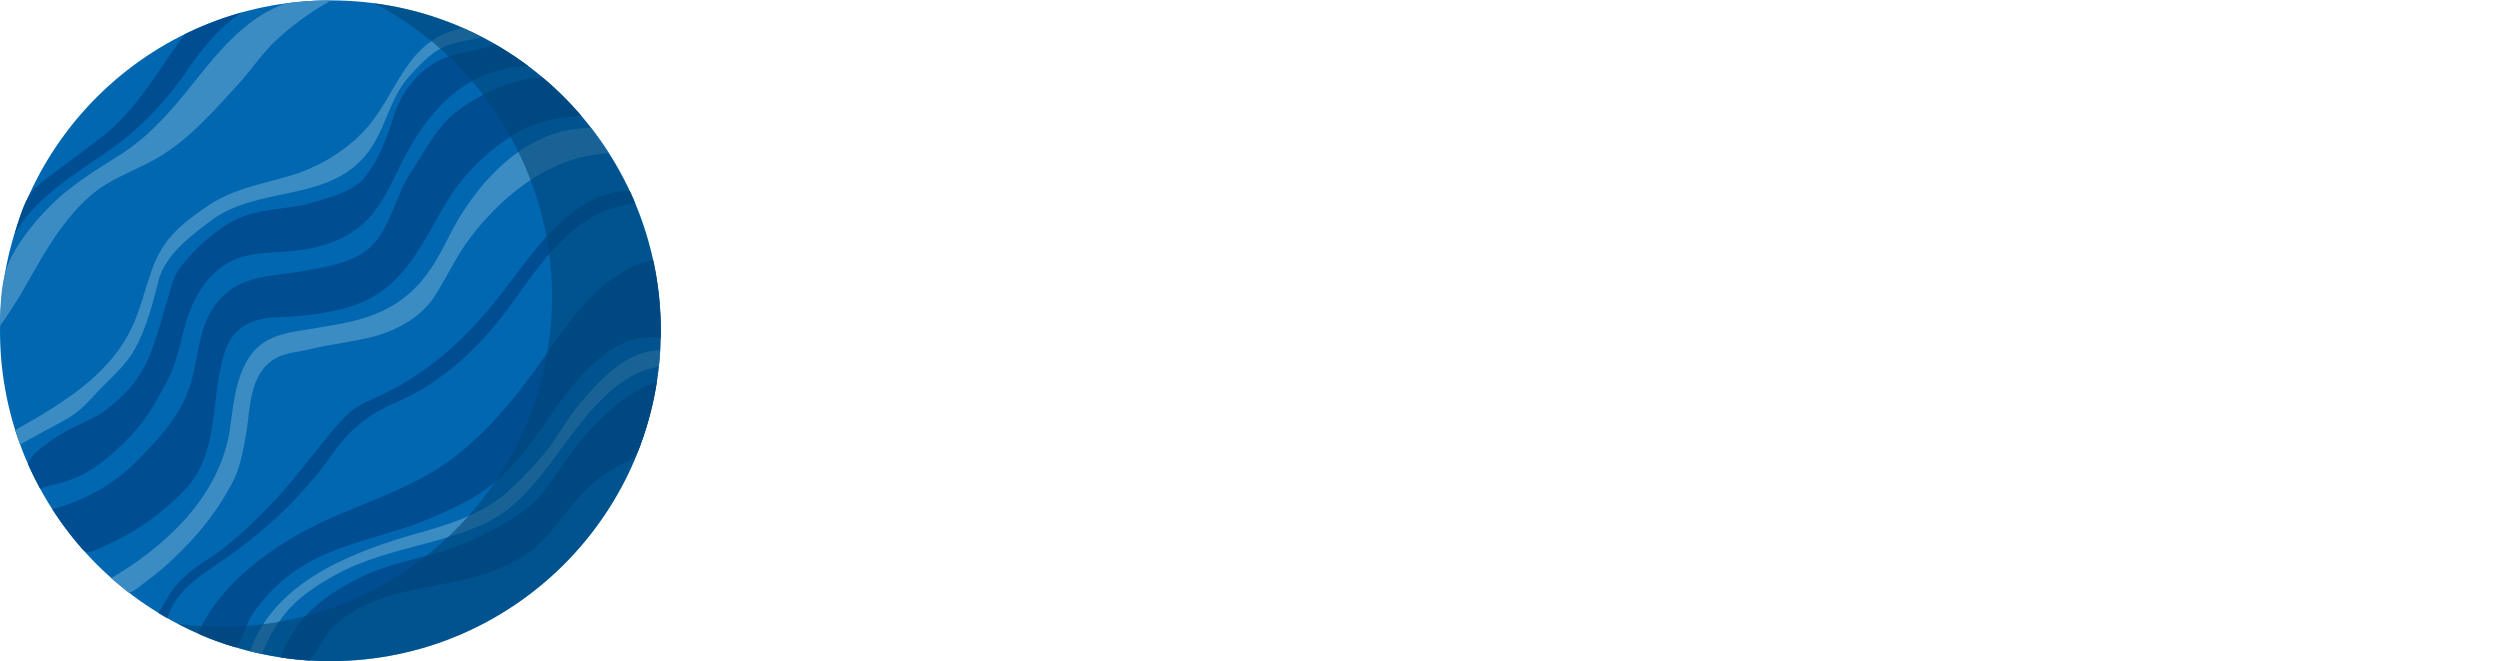 <svg xmlns="http://www.w3.org/2000/svg" width="4367.535" height="1155.006" viewBox="0 0 4367.535 1155.006"><path fill="#0167B0" d="M1154.337 577.832c0 318.761-258.407 577.168-577.169 577.168C258.407 1155 0 896.593 0 577.832 0 259.07 258.407.663 577.168.663c318.762 0 577.169 258.407 577.169 577.169z"/><path fill="#004D92" d="M1147.673 666.015a581.126 581.126 0 0 1-30.304 115.431c-9.54 25.372-17.692 21.901-40.512 34.507-16.55 9.143-32.587 20.603-46.413 33.505-25.77 24.045-46.851 53.557-69.382 80.545-24.567 29.427-54.576 48.917-89.804 63.614-66 27.534-136.898 28.8-203.919 51.605-33.422 11.373-65.185 28.758-89.786 54.464-12.631 13.2-24.494 41.419-36.169 54.266 0 0-.862.244-17.837-1.36-11.027-1.043-22.022-2.361-32.973-4.034 23.365-69.138 77.647-109.886 140.314-140.36 63.878-31.064 136.298-35.857 199.887-67.582 33.143-16.534 64.65-31.9 93.525-55.576 26.102-21.403 43.172-50.857 62.217-78.352 35.892-51.817 92.462-112.982 152.819-136.455l8.337-4.218zm-6.409-211.418c-80.539 14.804-140.376 96.769-183.879 159.755-49.221 71.266-105.309 143.005-176.562 193.594-72.856 51.729-162.197 74.581-240.971 115.522-75.402 39.19-159.281 102.745-193.803 183.338 29.115 14.017 66.005 24.138 66.005 24.138 6.374-2.728 21.553-45.892 26.317-53.379 19.446-30.559 44.945-57.219 74.417-78.255 70.935-50.628 160.706-60.21 238.8-93.864 41.879-18.047 82.008-35.597 116.596-66.224 32.686-28.943 59.326-64.033 84.009-99.787 42.305-61.276 114.106-165.43 202.186-148.574 1.066-45.718-3.331-91.59-13.115-136.264zM948.436 135.818c-49.839-.911-109.588 28.271-148.614 57.404-37.449 27.956-57.031 71.209-82.19 108.307-27.243 40.17-35.77 99.959-72.88 132.26-30.796 26.806-80.882 33.706-120.101 40.534-50.121 8.726-101.42 6.46-139.079 47.105-41.083 44.34-36.462 98.117-53.474 152.089-16.807 53.322-56.619 95.569-95.317 134.211-39.846 39.789-90.516 66.901-145.327 81.828a578.822 578.822 0 0 0 47.631 64.129c11.544 13.493 12.728 13.669 29.034 6.613 12.957-5.608 25.924-11.472 38.512-17.87 43.632-22.178 86.009-54.051 119.254-90.148 58.852-63.9 41.218-163.777 67.799-240.094 14.653-42.073 49.143-56.307 89.668-57.912 46.776-1.854 98.45-6.86 142.716-23.72 84.798-32.296 114.875-115.033 159.19-185.641 25.368-40.418 64.713-78.607 104.299-104.762 40.603-26.827 79.834-34.646 126.066-37.783a573.842 573.842 0 0 0-67.187-66.55zM864.64 77.347c-33.285 13.466-73.053 12.93-104.96 32.377-36.421 22.199-60.356 55.934-72.725 95.837-10.761 34.72-24.572 71.147-47.577 101.73-20.195 26.849-60.852 37.002-93.904 46.724-43.016 12.653-90.578 9.221-132.022 28.937-33.258 15.821-68.467 47.603-92.176 76.045-20.734 24.874-21.015 40.439-29.978 69.487-10.933 35.433-20.343 72.479-35.313 104.879-15.212 32.924-40.537 59.472-70.079 82.178-18.969 14.58-38.743 21.809-59.803 32.245-22.691 11.244-42.554 25.084-62.365 41.75-10.322 8.683-14.962 20.638-14.962 20.638 4.037 10.122 18.707 38.752 21.669 43.989 0 0 2.602-2.312 23.033-7.302 11.898-2.907 23.754-6.437 35.193-10.836 39.668-15.252 75.718-48.851 104.269-79.76 26.179-28.341 41.289-57.715 59.263-91.119 19.805-36.807 23.39-76.458 37.445-116.14 11.3-31.905 29.746-62.206 57.444-82.41 39.01-28.457 81.394-23.443 126.589-28.323 43.972-4.747 88.473-17.832 121.72-48.351 37.014-33.978 53.677-85.295 78.59-128.966 46.617-81.716 108.867-141.776 208.246-145.857a575.146 575.146 0 0 0-57.597-37.752zM422.928 21.705c-34.536 9.602-68.186 22.474-100.339 38.317-45.801 62.121-84.948 133.833-146.49 180.825-28.86 22.037-58.129 43.547-87.235 65.391-14.132 10.606-29.484 21.219-38.531 36.325-11.472 19.155-18.437 45.303-24.902 66.438 48.078-82.889 136.683-118.555 206.372-178.339 35.536-30.486 68.223-68.686 94.85-107.34 26.103-37.891 57.167-77.369 96.275-101.617zm677.129 311.585a579.263 579.263 0 0 1 9.864 22.22c-102.682 9.697-160.415 97.589-214.936 173.604-52.343 72.979-119.016 137.45-202.326 173.495-48.371 20.928-81.356 46.782-111.944 90.525-20.959 29.971-46.918 60.443-74.319 88.336-35.496 36.134-77.022 69.669-118.653 98.369-37.47 25.831-82.808 53.278-95.114 100.271-16.721-9.461-15.65-9.19-15.65-9.19 5.137-9.068 20.85-36.063 27.436-44.133 15.974-19.572 35.5-35.133 56.804-48.532 39.26-24.693 74.128-58.393 106.695-91.398 35.206-35.682 65.537-76.013 97.048-115.046 13.144-16.283 26.905-32.763 41.867-47.376 17.892-17.474 39.885-25.016 62.126-35.661 90.106-43.129 156.021-108.649 216.375-187.822 52.382-68.714 117.951-166.39 214.727-167.662z"/><path fill="#3C8CC4" d="M1153.516 611.504c-.315 5.323-2.289 27.472-2.289 27.472-1.746 2.206-26.332 7.962-29.687 9.388-16.201 6.884-31.252 16.421-45.206 27.086-28.929 22.111-50.55 49.362-72.633 77.551-49.134 62.72-87.705 131.783-164.362 165.028-80.313 34.829-170.248 42.15-248.539 83.835-31.678 16.867-67.381 39.581-90.516 67.541-9.642 11.653-18.379 24.396-26.174 37.805-4.535 7.799-12.622 27.714-17.636 35.035 0 0-1.548.035-19.505-4.469 42.616-123.6 182.613-175.058 297.633-207.573 57.421-16.233 114.643-35.031 157.898-76.457 24.43-23.396 49.079-47.916 69.078-75.242 18.711-25.568 34.081-53.488 54.857-77.546 35.472-41.036 78.749-87.812 137.081-89.454zm-125.307-387.721c-109.102.619-193.521 93.004-240.569 182.908-23.247 46.176-44.777 87.627-88.829 118.736-45.834 32.367-97.497 39.414-151.32 48.501-44.484 7.51-87.896 10.244-114.278 53.69-22.06 36.328-25.346 79.282-31.373 120.96-16.839 116.437-109.7 203.801-207.525 261.374 5.663 5.023 30.378 25.126 30.378 25.126 7.77.276 26.09-16.046 32.616-20.754 21.15-15.258 40.477-32.835 58.886-51.269 37.413-37.466 64.788-73.001 89.894-120.239 13.065-24.583 17.667-51.904 22.821-78.632 7.921-41.086 5.334-93.742 36.006-125.446 21.556-22.281 47.579-21.82 75.277-28.42 34.181-8.146 69.781-12.355 103.704-20.165 44.211-10.18 90.317-33.701 115.445-72.721 20.784-32.278 35.989-66.327 58.243-96.651 56.582-77.1 144.365-149.316 246.521-152.839a580.653 580.653 0 0 0-30.886-43.955l-5.011-.204zM808.655 49.169C703.544 70.161 695.747 169.843 630.208 234.688c-34.291 33.928-76.517 58.17-122.612 72.074-50.664 15.283-100.916 22.875-145.584 53.654-42.521 29.299-74.701 54.019-94.025 104.054-14.28 36.974-22.188 76.79-39.84 112.275-21.38 42.977-55.209 77.578-93.126 106.358-19.232 14.597-39.526 27.731-60.087 40.362-11.038 6.781-48.39 27.797-48.39 27.797s.792 3.912 8.703 25.449c26.676-15.521 54.246-29.543 81.129-44.643 22.866-12.844 35.984-28.387 53.961-47.396 23.883-25.252 50.806-47.276 66.757-77.656 19.572-37.278 29.094-74.358 39.144-114.252 11.926-47.34 54.603-78.587 91.279-106.504 84.602-64.398 213.829-29.875 279.56-126.088 29.243-42.805 34.755-91.955 70.981-130.277 16.359-17.305 32.6-35.366 54.168-46.372C794.71 72.05 818.673 71.097 841.9 64.969a578.078 578.078 0 0 0-33.245-15.8zM578.549.724a575.279 575.279 0 0 0-79.557 5.286C435.14 27.925 387.26 83.185 346.374 134.519c-40.753 51.167-81.962 101.794-138.377 137.153-50.147 31.431-93.987 58.201-134.881 103.446-20.829 23.046-40.684 48.853-54.576 76.787C1.386 486.4.739 530.878.113 569.033c40.78-54.822 67.559-117.948 108.274-172.485 20.884-27.973 46.143-55.578 76.134-73.974 27.409-16.812 58.802-28.942 86.634-44.471 57.415-32.039 101.74-83.907 145.971-131.987 22.443-24.396 41.003-53.017 65.12-75.596 28.883-27.04 61.757-50.585 96.303-69.796z"/><path fill="#004677" d="M653.555 5.712c287.369 36.583 498.963 284.668 500.782 572.12 0 318.761-258.407 577.168-577.169 577.168-92.709.436-184.063-22.883-266.387-65.049 25.307 3.533 50.853 4.887 76.387 5.049 318.762 0 577.169-258.407 577.169-577.168.65-212.041-121.682-415.266-310.782-512.12z" opacity=".59"/></svg>
